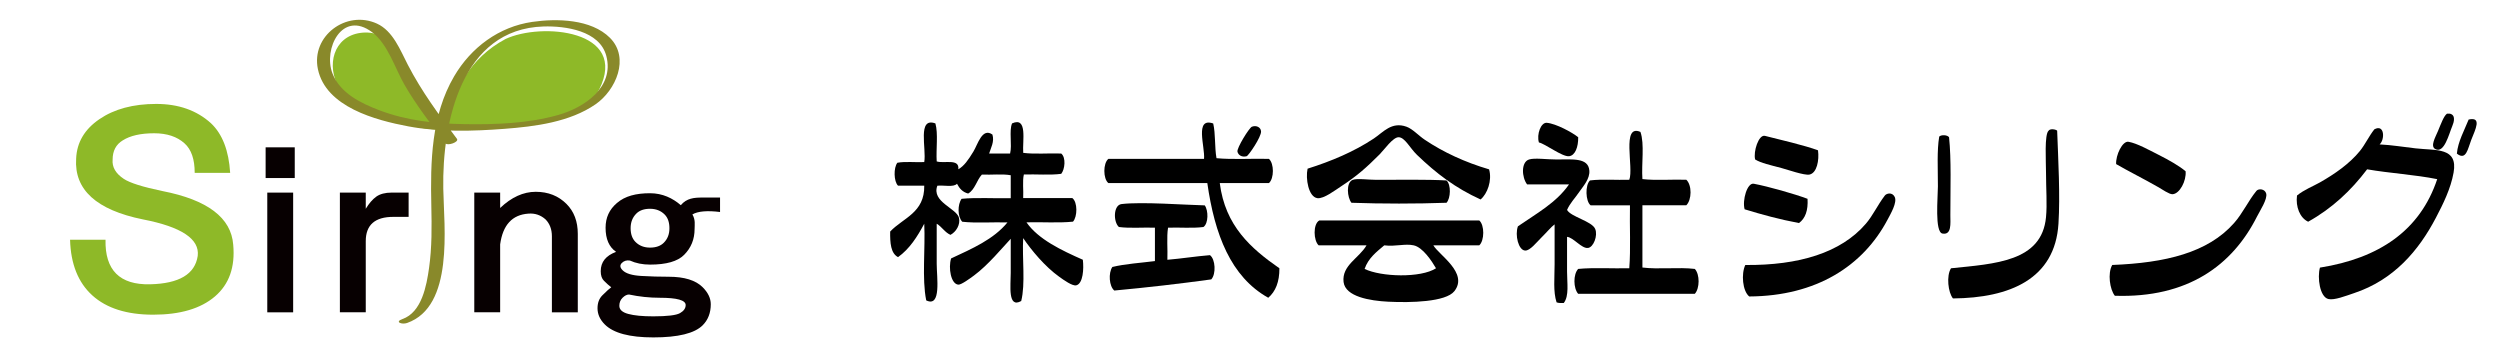 <svg width="264" height="36" viewBox="0 0 264 36" fill="none" xmlns="http://www.w3.org/2000/svg">
<path d="M260.69 12.622C262.119 12.306 261.399 13.661 260.966 14.768C260.599 15.703 260.431 17.001 259.445 16.221C259.553 14.976 260.239 13.749 260.69 12.622Z" fill="black"/>
<path d="M255.086 15.666C257.259 15.912 259.576 15.532 259.099 18.226C258.799 19.918 257.989 21.553 257.229 22.999C255.416 26.457 252.799 29.555 248.581 30.957C247.723 31.243 246.502 31.727 245.883 31.579C244.962 31.361 244.696 29.302 244.985 28.26C251.238 27.267 255.557 24.348 257.37 18.919C255.029 18.445 252.362 18.297 249.967 17.88C248.282 20.113 246.26 22.014 243.741 23.413C242.873 23.012 242.405 21.842 242.564 20.645C243.337 20.022 244.208 19.699 244.985 19.262C246.526 18.387 248.11 17.294 249.207 15.942C249.762 15.256 250.145 14.402 250.73 13.658C251.833 13.056 251.85 14.762 251.285 15.249C252.651 15.32 253.741 15.515 255.086 15.666Z" fill="black"/>
<path d="M258.685 12C259.365 12.131 259.132 12.915 258.961 13.315C258.608 14.143 258.113 16.255 257.161 15.737C256.617 15.441 257.168 14.509 257.437 13.867C257.774 13.07 258.056 12.252 258.406 12C258.5 12 258.591 12 258.685 12Z" fill="black"/>
<path d="M239.311 20.44C239.462 21.035 238.648 22.253 238.342 22.861C235.752 28.014 231.03 31.489 223.327 31.233C222.796 30.571 222.547 28.855 223.052 27.981C228.665 27.759 233.152 26.692 235.921 23.551C236.845 22.502 237.394 21.247 238.275 20.16C238.507 19.878 239.18 19.942 239.311 20.44Z" fill="black"/>
<path d="M230.801 18.088C230.889 19.107 230.176 20.473 229.415 20.51C229.076 20.527 228.312 19.989 227.892 19.75C226.523 18.963 224.646 18.017 223.465 17.328C223.408 16.396 224.128 14.852 224.78 14.973C225.695 15.145 226.873 15.808 227.962 16.356C229.076 16.918 230.155 17.537 230.801 18.088Z" fill="black"/>
<path d="M217.236 13.799C217.35 16.921 217.562 20.604 217.374 23.624C217.011 29.467 212.231 31.465 206.234 31.515C205.722 30.896 205.517 29.127 206.025 28.33C210.684 27.849 215.615 27.634 216.059 22.935C216.19 21.552 216.059 19.921 216.059 18.229C216.059 17.001 215.877 14.183 216.334 13.799C216.479 13.564 217.078 13.645 217.236 13.799Z" fill="black"/>
<path d="M205.82 14.493C206.069 16.834 205.958 19.942 205.958 22.727C205.958 23.591 206.113 24.836 205.127 24.664C204.283 24.52 204.643 20.816 204.643 19.683C204.643 17.752 204.532 15.909 204.781 14.422C205.023 14.2 205.649 14.247 205.82 14.493Z" fill="black"/>
<path d="M200.078 20.789C200.371 21.368 199.651 22.582 199.318 23.211C196.742 28.068 191.828 31.267 184.717 31.307C184.007 30.725 183.859 28.919 184.303 27.984C189.954 28.034 194.408 26.689 197.034 23.625C197.795 22.737 198.259 21.671 199.039 20.648C199.214 20.419 199.809 20.258 200.078 20.789Z" fill="black"/>
<path d="M191.982 15.874C192.124 16.937 191.861 18.269 191.084 18.434C190.556 18.549 188.743 17.909 188.111 17.741C186.988 17.445 185.948 17.216 185.343 16.84C185.134 16.002 185.713 14.183 186.379 14.347C187.869 14.724 190.613 15.36 191.982 15.874Z" fill="black"/>
<path d="M190.876 20.994C190.95 22.222 190.64 23.066 189.974 23.554C187.949 23.177 186.066 22.663 184.233 22.101C183.967 21.166 184.498 19.269 185.201 19.403C186.735 19.692 189.527 20.486 190.876 20.994Z" fill="black"/>
<path d="M178.972 28.398C179.51 28.969 179.5 30.449 178.972 31.028C174.869 31.028 170.762 31.028 166.655 31.028C166.14 30.446 166.117 28.969 166.655 28.398C168.32 28.239 170.274 28.371 172.053 28.327C172.215 26.252 172.077 23.877 172.124 21.684C170.738 21.684 169.356 21.684 167.973 21.684C167.425 21.27 167.375 19.538 167.903 19.054C169.151 18.895 170.691 19.03 172.053 18.983C172.548 17.708 171.199 13.043 173.231 13.931C173.681 15.209 173.325 17.298 173.439 18.912C174.845 19.074 176.554 18.933 178.074 18.98C178.68 19.551 178.663 21.095 178.074 21.677C176.53 21.677 174.983 21.677 173.439 21.677C173.439 23.867 173.439 26.06 173.439 28.25C175.124 28.465 177.287 28.192 178.972 28.398Z" fill="black"/>
<path d="M168.454 24.18C168.747 24.883 168.273 26.114 167.694 26.184C167.018 26.272 166.164 25.075 165.481 25.011C165.481 26.131 165.481 27.432 165.481 28.677C165.481 29.898 165.716 31.247 165.134 31.997C164.849 32.004 164.566 32.01 164.374 31.926C164.001 30.796 164.166 29.34 164.166 27.913C164.166 26.507 164.166 25.017 164.166 23.692C163.809 23.951 163.338 24.53 162.713 25.145C162.279 25.569 161.566 26.491 161.054 26.46C160.348 26.42 159.958 24.836 160.291 23.901C162.225 22.559 164.351 21.412 165.689 19.471C164.213 19.471 162.736 19.471 161.26 19.471C160.691 18.724 160.607 17.116 161.468 16.841C162.06 16.652 163.308 16.841 164.374 16.841C166.07 16.841 167.728 16.629 167.835 18.018C167.903 18.875 167.2 19.646 166.796 20.231C166.305 20.951 165.804 21.432 165.481 22.168C165.878 22.902 168.115 23.356 168.454 24.18Z" fill="black"/>
<path d="M166.658 14.492C166.675 15.508 166.342 16.429 165.689 16.497C164.97 16.574 163.163 15.175 162.508 15.044C162.252 14.189 162.716 12.918 163.338 12.968C164.317 13.049 166.049 13.994 166.658 14.492Z" fill="black"/>
<path d="M157.247 17.883C157.587 19.067 157.059 20.479 156.349 21.064C153.698 19.857 151.697 18.337 149.639 16.359C148.885 15.636 148.36 14.509 147.701 14.492C147.096 14.475 146.167 15.821 145.696 16.292C144.287 17.701 143.325 18.565 141.613 19.682C141.001 20.079 139.793 21.014 139.121 20.927C138.176 20.802 137.849 18.858 138.081 17.812C140.591 17.021 142.982 16.016 145.071 14.63C146.066 13.971 146.941 12.81 148.529 13.382C149.191 13.624 149.783 14.31 150.466 14.765C152.41 16.07 154.728 17.146 157.247 17.883Z" fill="black"/>
<path d="M156.208 23.278C156.779 23.763 156.766 25.414 156.208 25.909C154.593 25.909 152.979 25.909 151.364 25.909C151.919 26.904 155.101 28.825 153.577 30.752C152.679 31.889 148.986 31.98 146.588 31.859C144.681 31.765 142.067 31.334 141.882 29.783C141.674 28.018 143.544 27.244 144.304 25.909C142.619 25.909 140.937 25.909 139.252 25.909C138.707 25.424 138.633 23.662 139.319 23.278C144.953 23.278 150.58 23.278 156.208 23.278ZM151.643 28.33C151.193 27.557 150.247 26.12 149.292 25.909C148.367 25.703 147.382 26.057 146.177 25.909C145.353 26.605 144.489 27.261 144.102 28.398C145.838 29.245 150.022 29.376 151.643 28.33Z" fill="black"/>
<path d="M152.75 19.057C153.251 19.501 153.194 20.951 152.75 21.412C149.565 21.526 145.902 21.526 142.716 21.412C142.272 20.877 142.108 19.272 142.854 18.99C143.322 18.815 144.486 18.99 145.343 18.99C147.681 18.99 150.749 18.936 152.75 19.057Z" fill="black"/>
<path d="M135.105 28.33C135.115 29.769 134.698 30.785 133.927 31.444C129.965 29.228 128.263 24.744 127.493 19.335C124.012 19.335 120.527 19.335 117.046 19.335C116.477 18.881 116.477 17.23 117.046 16.776C120.413 16.776 123.78 16.776 127.146 16.776C127.268 15.504 126.121 12.353 128.115 13.039C128.371 14.122 128.256 15.572 128.462 16.705C130.17 16.867 132.175 16.729 133.998 16.776C134.556 17.264 134.556 18.848 133.998 19.335C132.269 19.335 130.537 19.335 128.808 19.335C129.38 23.863 132.101 26.238 135.105 28.33Z" fill="black"/>
<path d="M133.167 13.866C133.214 14.441 131.849 16.439 131.644 16.497C131.152 16.634 130.749 16.379 130.675 16.012C130.597 15.625 131.909 13.5 132.199 13.382C132.639 13.207 133.13 13.416 133.167 13.866Z" fill="black"/>
<path d="M127.772 26.944C128.354 27.375 128.431 28.942 127.91 29.504C124.563 29.965 121.153 30.358 117.671 30.681C117.126 30.234 117.026 28.841 117.463 28.192C118.835 27.859 120.45 27.765 121.96 27.57C121.96 26.393 121.96 25.219 121.96 24.042C120.709 24.001 119.293 24.126 118.156 23.971C117.557 23.446 117.554 21.657 118.432 21.549C120.594 21.29 125.175 21.643 127.22 21.687C127.617 22.222 127.621 23.598 127.083 23.971C125.966 24.122 124.577 24.001 123.346 24.042C123.184 25.034 123.322 26.325 123.275 27.432C124.805 27.304 126.232 27.069 127.772 26.944Z" fill="black"/>
<path d="M114.348 27.429C114.466 28.387 114.372 29.952 113.655 30.13C113.248 30.231 112.337 29.572 111.856 29.228C110.359 28.159 108.926 26.443 108.048 25.145C107.927 27.308 108.3 29.965 107.84 31.788C106.397 32.599 106.733 30.157 106.733 28.811C106.733 27.301 106.733 26.114 106.733 25.216C105.828 26.184 104.342 27.991 102.858 29.09C102.461 29.383 101.509 30.086 101.197 30.059C100.416 29.992 100.127 28.293 100.436 27.291C102.653 26.258 104.927 25.276 106.387 23.487C104.816 23.443 103.07 23.578 101.614 23.416C101.106 22.885 101.109 21.6 101.543 20.994C103.137 20.836 105.024 20.971 106.733 20.927C106.733 20.12 106.733 19.313 106.733 18.505C105.855 18.344 104.681 18.482 103.689 18.435C103.131 19.03 102.969 20.019 102.236 20.439C101.651 20.288 101.308 19.891 101.059 19.404C100.695 19.804 99.666 19.535 98.983 19.612C98.344 21.324 101.025 21.993 101.267 23.003C101.439 23.716 100.965 24.486 100.369 24.802C99.764 24.533 99.468 23.951 98.916 23.625C98.916 24.745 98.916 26.11 98.916 27.846C98.916 29.302 99.431 32.505 97.809 31.721C97.342 29.42 97.729 26.265 97.601 23.625C96.868 24.994 96.057 26.279 94.833 27.153C94.059 26.75 93.985 25.65 94.002 24.452C95.364 23.003 97.651 22.474 97.601 19.609C96.679 19.609 95.754 19.609 94.833 19.609C94.375 19.161 94.352 17.708 94.762 17.187C95.579 17.032 96.669 17.157 97.601 17.116C97.847 15.68 96.841 12.327 98.778 13.033C99.084 14.109 98.835 15.741 98.916 17.046C99.703 17.298 101.338 16.699 101.2 17.876C101.809 17.523 102.233 16.921 102.791 16.006C103.262 15.236 103.716 13.443 104.799 14.207C105.031 14.97 104.624 15.63 104.453 16.212C105.189 16.212 105.929 16.212 106.666 16.212C106.895 15.31 106.538 13.823 106.874 13.03C108.536 12.286 107.957 14.866 108.052 16.141C109.252 16.302 110.749 16.164 112.064 16.212C112.589 16.635 112.451 17.893 112.064 18.357C110.884 18.515 109.414 18.384 108.119 18.425C107.957 19.118 108.095 20.11 108.048 20.917C109.777 20.917 111.509 20.917 113.238 20.917C113.807 21.344 113.78 22.888 113.309 23.406C111.805 23.564 110.013 23.433 108.395 23.477C109.636 25.27 112.091 26.433 114.348 27.429Z" fill="black"/>
<path d="M20.56 18.245C20.56 16.819 20.204 15.783 19.491 15.143C18.703 14.43 17.633 14.073 16.281 14.073C14.854 14.073 13.747 14.326 12.963 14.824C12.25 15.254 11.893 15.931 11.893 16.856C11.823 17.643 12.213 18.319 13.071 18.888C13.714 19.315 15.069 19.742 17.139 20.173C21.916 21.102 24.416 22.993 24.628 25.846C24.843 28.197 24.201 30.018 22.7 31.303C21.203 32.588 19.026 33.231 16.173 33.231C13.391 33.231 11.251 32.551 9.754 31.198C8.256 29.846 7.469 27.881 7.399 25.314H11.143C11.072 28.524 12.64 30.095 15.85 30.021C18.919 29.95 20.594 28.951 20.88 27.023C21.095 25.243 19.168 23.958 15.103 23.171C10.181 22.175 7.826 20.032 8.041 16.751C8.112 15.039 8.933 13.649 10.504 12.579C12.072 11.51 14.07 10.975 16.496 10.975C18.851 10.975 20.776 11.654 22.273 13.01C23.484 14.151 24.16 15.897 24.305 18.252H20.56V18.245Z" fill="#8EB928"/>
<path d="M31.125 18.801H28.05V15.558H31.125V18.801ZM30.957 32.982H28.225V20.339H30.957V32.982Z" fill="#070001"/>
<path d="M43.15 22.902H41.528C39.593 22.902 38.624 23.756 38.624 25.462V32.978H35.892V20.338H38.624V22.047C38.968 21.479 39.338 21.051 39.735 20.765C40.132 20.483 40.673 20.338 41.356 20.338H43.15V22.902Z" fill="#070001"/>
<path d="M61.012 32.982H58.28V24.951C58.28 24.21 58.051 23.612 57.597 23.157C57.082 22.703 56.486 22.505 55.803 22.559C54.094 22.673 53.098 23.753 52.816 25.805V32.978H50.084V20.338H52.816V21.963C54.01 20.826 55.265 20.254 56.574 20.254C57.886 20.254 58.966 20.681 59.821 21.536C60.618 22.333 61.015 23.386 61.015 24.695V32.982H61.012Z" fill="#070001"/>
<path d="M76.037 22.387V20.86H74.197C73.285 20.86 72.518 20.927 71.892 21.667C71.038 20.927 69.958 20.405 68.646 20.405C67.165 20.405 65.998 20.701 65.143 21.442C64.346 22.125 63.949 22.972 63.949 24.052C63.949 25.247 64.319 26.084 65.059 26.596C63.979 26.996 63.437 27.669 63.437 28.635C63.437 29.092 63.552 29.429 63.781 29.654C64.067 29.94 64.322 30.166 64.548 30.337C64.376 30.452 64.067 30.734 63.609 31.188C63.266 31.532 63.098 31.986 63.098 32.554C63.098 33.18 63.353 33.749 63.868 34.264C64.78 35.175 66.486 35.63 68.992 35.63C71.61 35.63 73.349 35.202 74.204 34.348C74.772 33.779 75.058 33.036 75.058 32.127C75.058 31.501 74.772 30.902 74.204 30.334C73.463 29.594 72.269 29.224 70.617 29.224C69.648 29.224 68.683 29.197 67.714 29.14C66.745 29.082 66.092 28.884 65.749 28.541C65.463 28.258 65.436 27.999 65.665 27.77C65.89 27.545 66.176 27.457 66.519 27.514C67.145 27.8 67.855 27.942 68.652 27.942C70.362 27.942 71.556 27.602 72.239 26.916C72.979 26.175 73.349 25.267 73.349 24.184C73.349 23.729 73.457 23.218 73.117 22.646C73.679 22.303 74.692 22.219 76.037 22.387ZM65.742 31.444C65.971 31.219 66.196 31.101 66.425 31.101C67.508 31.33 68.592 31.444 69.672 31.444C71.495 31.444 72.407 31.7 72.407 32.211C72.407 32.554 72.209 32.837 71.808 33.066C71.411 33.291 70.469 33.406 68.989 33.406C67.848 33.406 66.967 33.322 66.341 33.15C65.715 32.982 65.402 32.696 65.402 32.295C65.399 31.956 65.513 31.67 65.742 31.444ZM70.096 25.634C69.756 25.974 69.271 26.148 68.646 26.148C68.02 26.148 67.508 25.95 67.108 25.55C66.765 25.206 66.593 24.725 66.593 24.096C66.593 23.47 66.792 22.959 67.192 22.558C67.532 22.215 68.016 22.047 68.642 22.047C69.268 22.047 69.783 22.249 70.18 22.646C70.523 22.986 70.691 23.474 70.691 24.099C70.695 24.725 70.496 25.237 70.096 25.634Z" fill="#070001"/>
<path d="M53.378 4.122C49.606 6.14 47.856 9.539 47.12 13.374C52.126 13.633 61.224 13.387 63.269 9.465C66.439 3.133 57.139 2.342 53.378 4.122Z" fill="#8EB928"/>
<path d="M38.042 3.476C35.216 3.879 34.409 6.907 35.822 9.33C37.235 11.752 42.083 13.165 44.909 13.569C45.427 13.623 46.083 13.673 46.83 13.714C45.458 11.887 44.209 10.154 43.092 7.917C41.878 5.696 41.07 3.069 38.042 3.476Z" fill="#8EB928"/>
<path d="M42.978 34.11C47.961 32.367 46.881 23.989 46.81 19.922C46.689 12.957 48.718 3.052 57.401 2.796C59.703 2.729 63.323 3.23 64.026 5.902C64.904 9.226 61.668 11.372 58.966 12.136C55.77 13.041 52.341 13.162 49.041 13.108C45.935 13.061 42.961 12.745 40.031 11.632C38.079 10.891 35.902 9.818 35.105 7.746C34.109 5.158 36.145 1.027 39.297 3.402C40.969 4.66 41.716 7.231 42.732 8.984C43.991 11.154 45.532 13.135 47.035 15.134C47.258 15.43 48.509 15.003 48.25 14.656C46.359 12.143 44.519 9.65 43.069 6.847C42.265 5.296 41.504 3.264 39.798 2.49C36.565 1.023 32.841 3.806 33.568 7.291C34.402 11.302 39.671 12.695 43.116 13.344C46.389 13.96 49.959 13.859 53.26 13.606C56.483 13.361 60.16 12.9 62.892 11.012C65.032 9.535 66.536 6.12 64.41 3.994C62.421 2.006 58.794 1.935 56.207 2.312C52.691 2.823 49.751 5.003 47.957 8.058C45.538 12.177 45.444 17.089 45.548 21.728C45.596 23.915 45.616 26.122 45.309 28.292C45.047 30.16 44.539 32.976 42.497 33.692C41.632 33.995 42.433 34.298 42.978 34.11Z" fill="#89892A"/>
</svg>
